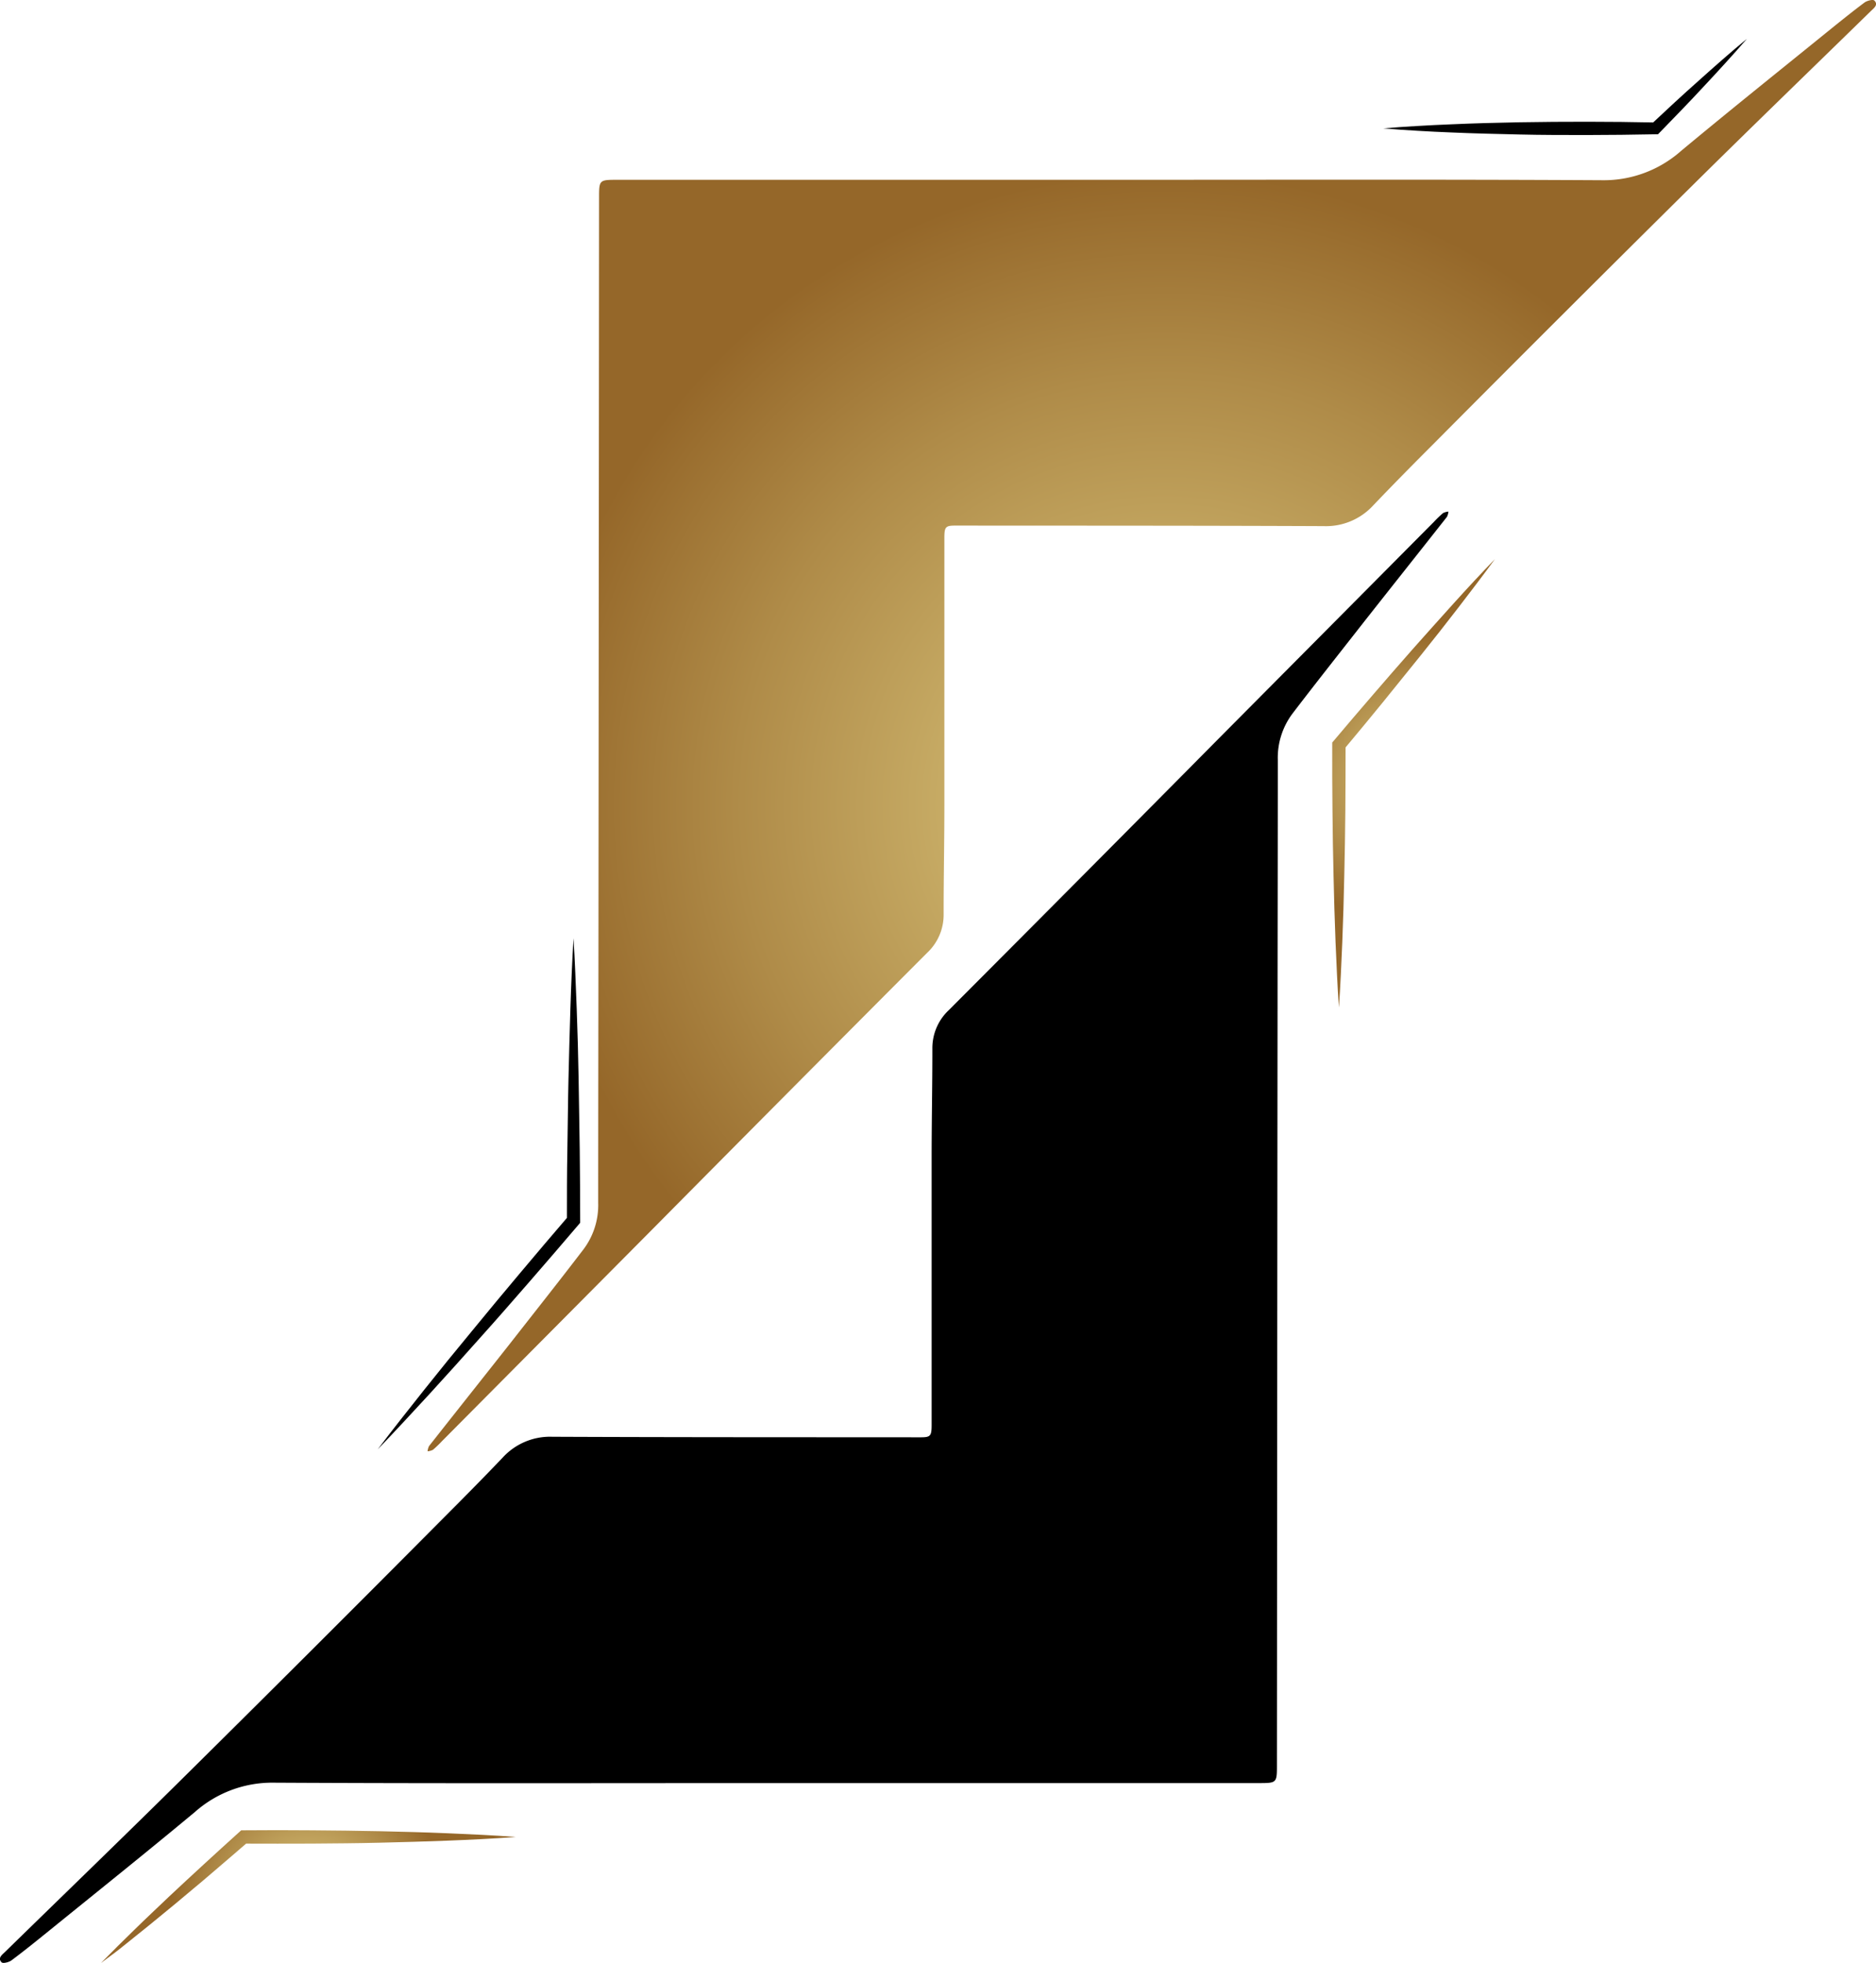 <svg xmlns="http://www.w3.org/2000/svg" xmlns:xlink="http://www.w3.org/1999/xlink" width="62.684" height="65.591" viewBox="0 0 62.684 65.591">
  <defs>
    <radialGradient id="radial-gradient" cx="0.495" cy="0.519" r="1.175" gradientTransform="translate(0.34) scale(0.32 1)" gradientUnits="objectBoundingBox">
      <stop offset="0.068" stop-color="#d6c077"/>
      <stop offset="0.249" stop-color="#cbb16a"/>
      <stop offset="0.594" stop-color="#af8b48"/>
      <stop offset="0.875" stop-color="#956729"/>
    </radialGradient>
    <radialGradient id="radial-gradient-2" cx="0.516" cy="0.495" r="0.381" gradientTransform="translate(-0.877) scale(2.754 1)" xlink:href="#radial-gradient"/>
    <radialGradient id="radial-gradient-3" cx="0.509" cy="0.555" r="0.5" gradientTransform="translate(-0.001)" xlink:href="#radial-gradient"/>
  </defs>
  <g id="Group_40159" data-name="Group 40159" transform="translate(7964.062 782)">
    <g id="Layer_58" transform="translate(-7964.062 -764.899)">
      <g id="Group_40145" data-name="Group 40145" transform="translate(3.375 44.053)">
        <path id="Path_7493" data-name="Path 7493" d="M647.97,1272.943q.278-.285.562-.566c.188-.187.378-.373.569-.558l.285-.277.288-.275.577-.548.582-.543q.291-.272.585-.54c.392-.357.781-.717,1.177-1.071l.06-.054h.084c.758-.007,1.516-.007,2.273,0s1.516.013,2.273.03,1.516.037,2.273.069,1.516.066,2.273.123c-.758.057-1.516.093-2.273.123s-1.516.05-2.273.069-1.516.024-2.273.03-1.516,0-2.273,0l.143-.054c-.4.349-.805.691-1.207,1.037q-.3.26-.608.514l-.61.511-.615.505-.308.252-.31.249c-.207.166-.414.333-.623.5S648.182,1272.782,647.97,1272.943Z" transform="translate(-647.97 -1268.506)" fill="url(#radial-gradient)"/>
      </g>
      <g id="Group_40146" data-name="Group 40146" transform="translate(44.515 1.582)">
        <path id="Path_7494" data-name="Path 7494" d="M1390.314,507.75c-.4.548-.81,1.084-1.222,1.62s-.831,1.067-1.254,1.594-.848,1.053-1.274,1.577q-.319.394-.643.783l-.648.779.052-.143q0,1.1-.008,2.19c-.008.73-.017,1.46-.036,2.19l-.028,1.1-.038,1.1c-.031.73-.061,1.46-.113,2.19-.052-.73-.081-1.46-.113-2.19l-.038-1.1-.028-1.1c-.019-.73-.028-1.46-.036-2.19s-.01-1.46-.008-2.19v-.082l.052-.061.655-.773q.328-.386.66-.769c.442-.511.883-1.023,1.332-1.529s.9-1.01,1.352-1.511S1389.843,508.237,1390.314,507.75Z" transform="translate(-1384.879 -507.75)" fill="url(#radial-gradient-2)"/>
      </g>
      <g id="Group_40147" data-name="Group 40147" transform="translate(0 0)">
        <path id="Path_7495" data-name="Path 7495" d="M612.905,521.9c-5.415,0-10.83.016-16.245-.014a3.893,3.893,0,0,0-2.635.977c-1.612,1.342-3.25,2.652-4.879,3.973-.413.334-.826.668-1.251.986-.085.064-.285.114-.331.068-.14-.14.008-.246.11-.345,2.041-1.994,4.093-3.975,6.12-5.984q4.3-4.257,8.56-8.546c.658-.658,1.311-1.32,1.954-1.994a2.14,2.14,0,0,1,1.654-.693c4.1.018,8.207.015,12.31.018.323,0,.365-.043.366-.4q0-4.48,0-8.96c0-1.2.026-2.41.025-3.615a1.738,1.738,0,0,1,.55-1.3q4.562-4.573,9.107-9.164l7.1-7.149a4.006,4.006,0,0,1,.306-.294.485.485,0,0,1,.18-.05.5.5,0,0,1-.049.175c-.919,1.168-1.845,2.332-2.765,3.5-.8,1.023-1.61,2.044-2.4,3.079a2.46,2.46,0,0,0-.487,1.54c0,2.712-.006,5.424-.008,8.135q-.012,12.721-.021,25.443c0,.614,0,.614-.629.614H612.906A.019.019,0,0,1,612.905,521.9Z" transform="translate(-587.509 -479.42)"/>
      </g>
    </g>
    <g id="Layer_59" transform="translate(-7951.441 -782)">
      <g id="Group_40148" data-name="Group 40148" transform="translate(0 31.351)">
        <path id="Path_7496" data-name="Path 7496" d="M820.113,734.66c.047.785.076,1.571.106,2.356s.05,1.571.064,2.357.027,1.571.037,2.357.013,1.571.015,2.357v.081l-.054.063q-.816.958-1.642,1.908c-.552.632-1.1,1.264-1.663,1.889l-.839.938-.846.932c-.569.617-1.137,1.235-1.721,1.84.506-.671,1.029-1.328,1.55-1.986l.789-.981.8-.975c.53-.65,1.069-1.294,1.608-1.937s1.083-1.282,1.629-1.918l-.054.145c0-.786,0-1.571.015-2.357s.018-1.571.037-2.357.039-1.571.064-2.356S820.065,735.445,820.113,734.66Z" transform="translate(-813.57 -734.66)"/>
      </g>
      <g id="Group_40149" data-name="Group 40149" transform="translate(33.6 1.299)">
        <path id="Path_7497" data-name="Path 7497" d="M1427.577,196.37c-.233.271-.471.538-.71.8s-.481.528-.726.787l-.366.391-.369.387q-.371.385-.744.768l-.054.055-.085,0q-1.136.023-2.273.025c-.758,0-1.516,0-2.273-.018s-1.516-.034-2.273-.068l-.568-.025-.568-.031c-.379-.022-.758-.047-1.137-.08.379-.033.758-.058,1.137-.08l.568-.031.568-.025c.758-.034,1.516-.054,2.273-.068s1.516-.018,2.273-.018,1.516.009,2.273.025l-.139.057q.389-.367.783-.729l.395-.361.4-.358c.264-.24.533-.475.8-.71S1427.3,196.6,1427.577,196.37Z" transform="translate(-1415.43 -196.37)"/>
      </g>
      <path id="Path_7498" data-name="Path 7498" d="M866.383,179.109c5.415,0,10.83-.016,16.245.014a3.893,3.893,0,0,0,2.635-.977c1.612-1.342,3.25-2.652,4.879-3.973.413-.334.826-.668,1.251-.986.085-.064.285-.114.331-.068.14.14-.008.246-.11.345-2.041,1.994-4.093,3.975-6.12,5.984q-4.3,4.257-8.56,8.546c-.658.658-1.311,1.32-1.954,1.994a2.141,2.141,0,0,1-1.654.693c-4.1-.018-8.207-.015-12.31-.018-.323,0-.365.043-.366.4q0,4.48,0,8.96c0,1.2-.026,2.41-.025,3.615a1.738,1.738,0,0,1-.55,1.3q-4.562,4.573-9.107,9.164l-7.1,7.149a3.994,3.994,0,0,1-.306.294.485.485,0,0,1-.18.05.5.5,0,0,1,.049-.175c.919-1.168,1.845-2.332,2.765-3.5.8-1.023,1.61-2.044,2.4-3.079a2.46,2.46,0,0,0,.487-1.54c0-2.712.006-5.424.008-8.135q.012-12.721.021-25.443c0-.614,0-.614.629-.614h16.644A.019.019,0,0,1,866.383,179.109Z" transform="translate(-841.716 -173.101)" fill="url(#radial-gradient-3)"/>
    </g>
  </g>
</svg>
